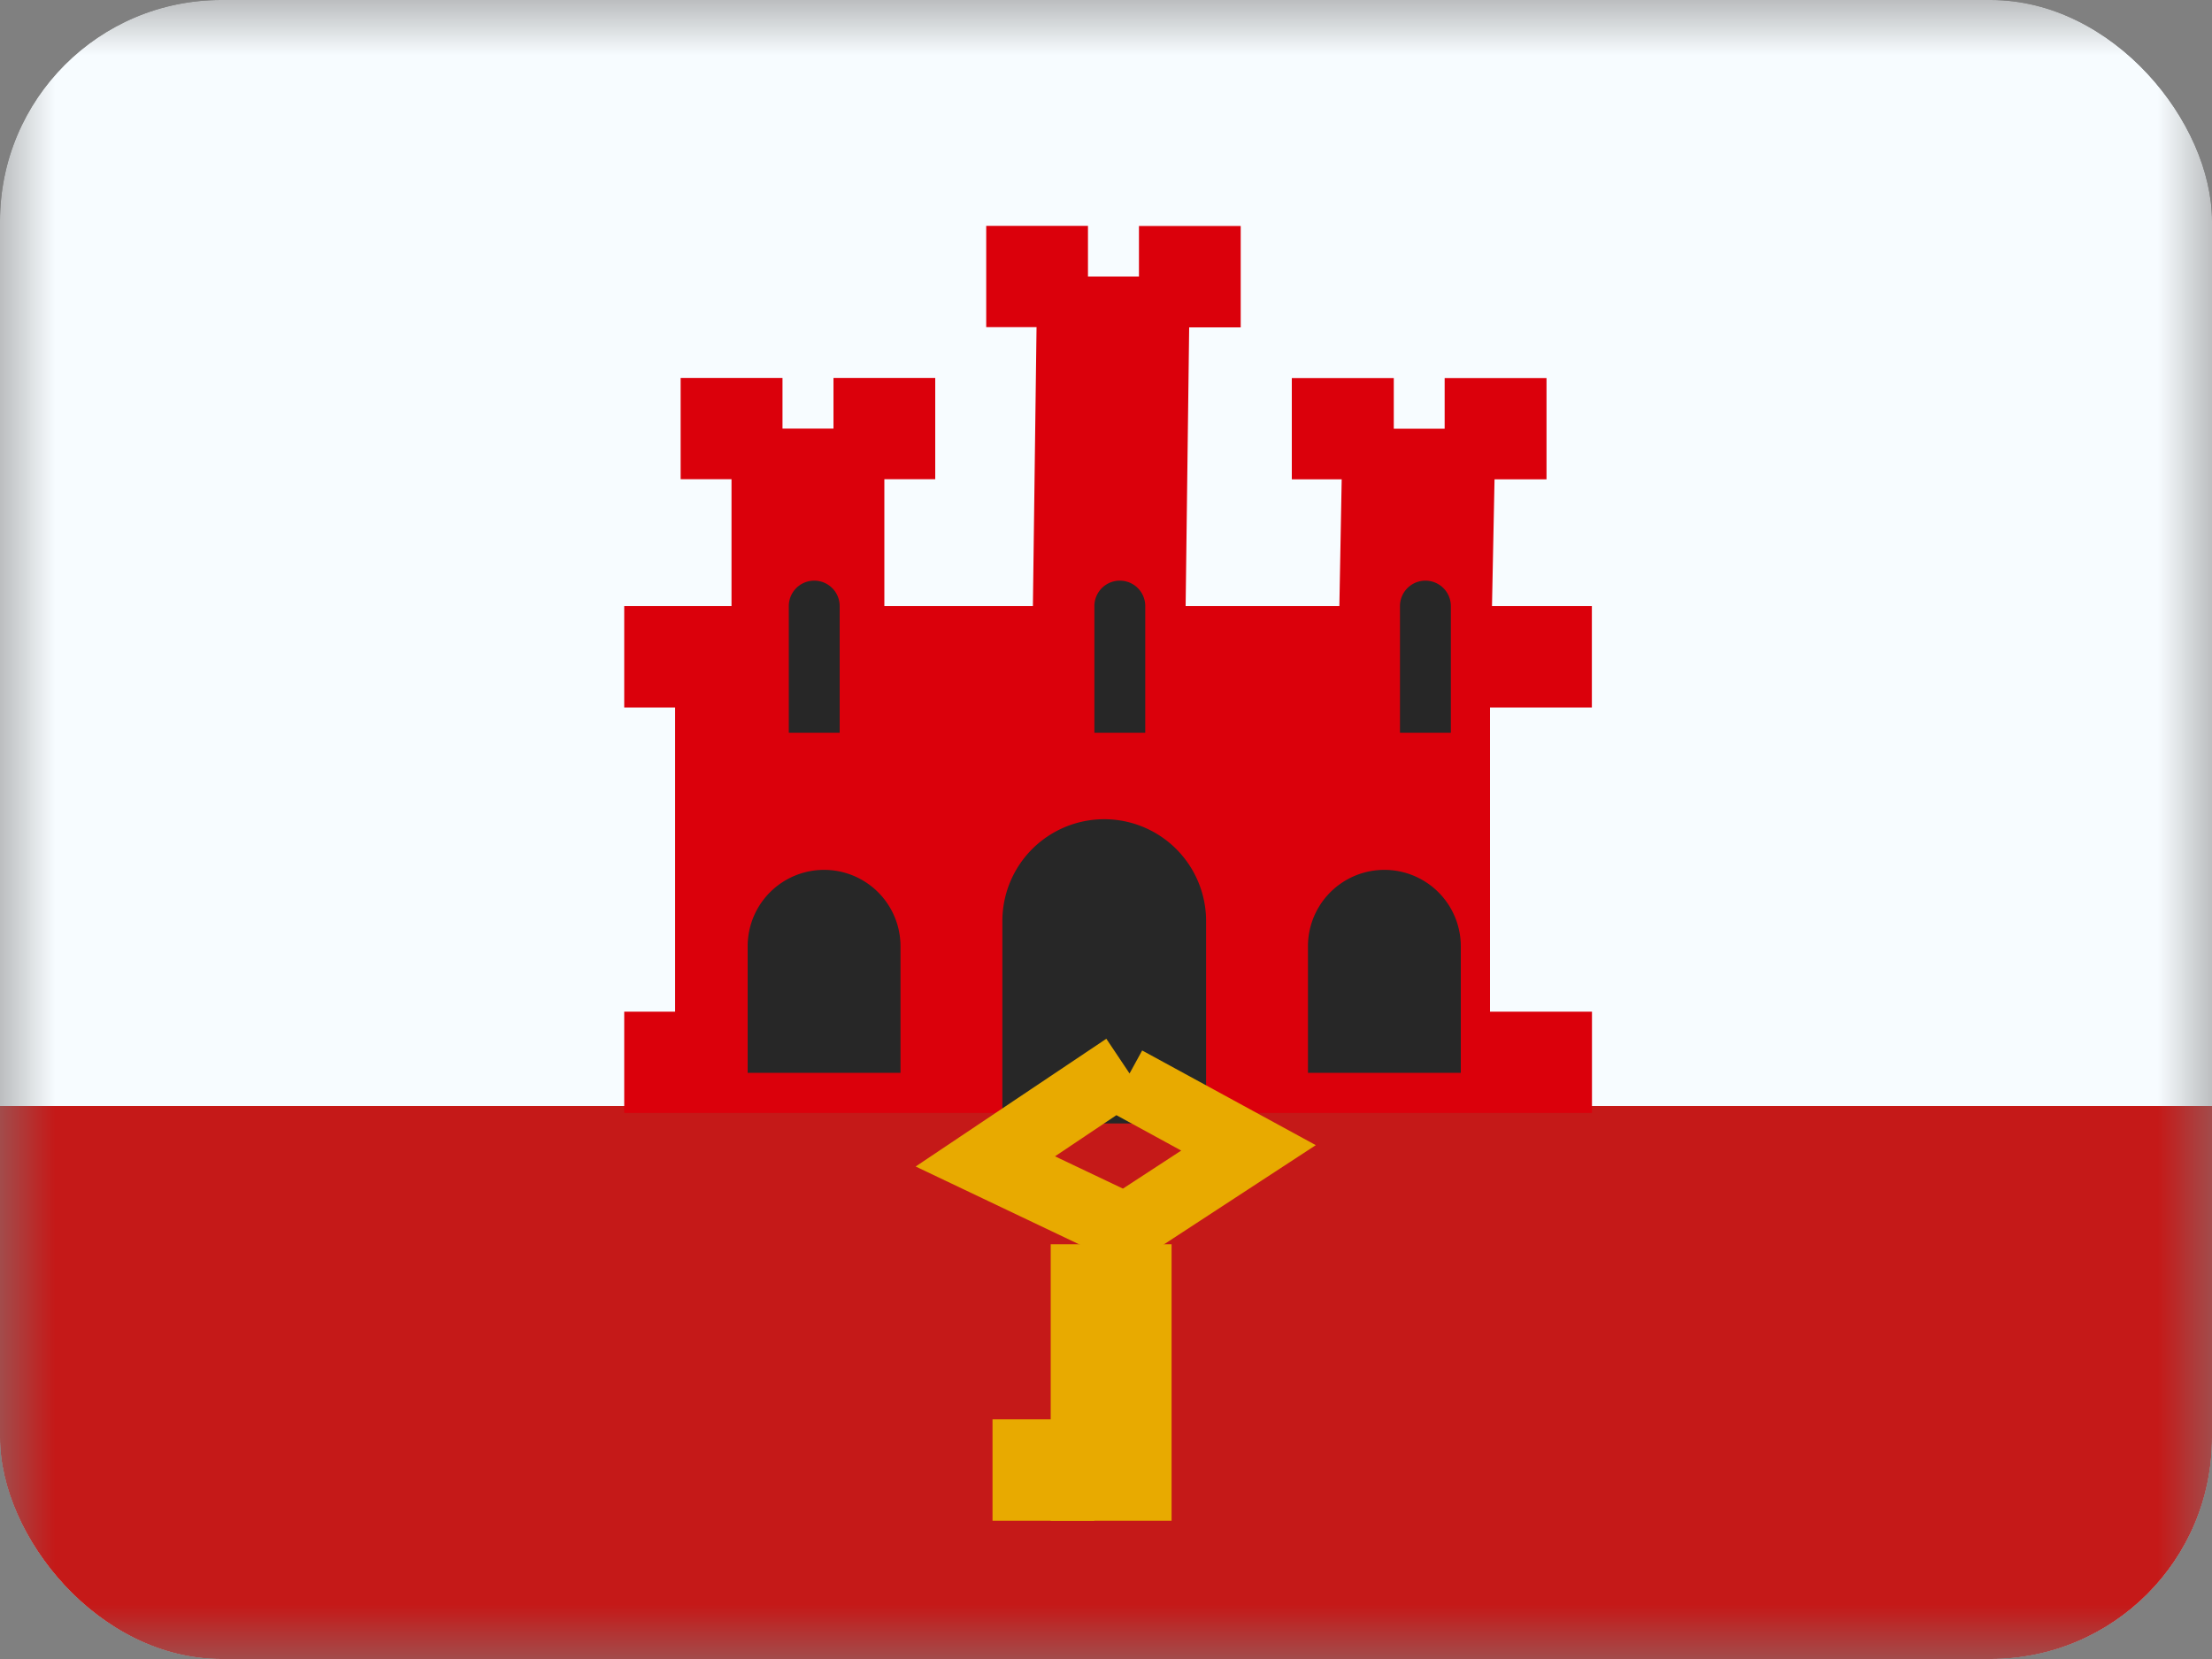 <svg xmlns="http://www.w3.org/2000/svg" width="20" height="15" fill="transparent" viewBox="0 0 20 15"><rect x="0" y="0" width="20" height="15" fill="#808080" stroke="none"/><g clip-path="url(#a)"><mask id="b" width="20" height="15" x="0" y="0" maskUnits="userSpaceOnUse" style="mask-type:luminance"><path fill="#fff" d="M0 0h20v15H0z"/></mask><g mask="url(#b)"><path fill="#F7FCFF" d="M0 0h20v15H0z"/><path fill="#C51918" fill-rule="evenodd" d="M0 10h20v5H0v-5Z" clip-rule="evenodd"/><path fill="#DB000B" fill-rule="evenodd" d="M9.838 2.042h-.921v.916h.455L9.339 5.48H7.996V4.333h.46v-.916h-.92v.458h-.461v-.458h-.921v.916h.46V5.48h-.97v.917h.46v2.75h-.46v.916h8.75v-.916h-.922v-2.75h.921V5.48h-.903l.023-1.146h.47v-.916h-.921v.458h-.46v-.458h-.922v.916h.451L12.11 5.48h-1.39l.032-2.52h.466v-.917h-.92V2.5h-.461v-.458Z" clip-rule="evenodd"/><path fill="#272727" d="M7.132 5.48a.23.23 0 1 1 .46 0v1.145h-.46V5.48Z"/><path fill="#272727" fill-rule="evenodd" d="M6.76 8.556a.69.69 0 0 1 1.382 0V9.7H6.76V8.556Zm5.066 0a.69.69 0 0 1 1.382 0V9.7h-1.382V8.556Zm-2.763-.228a.921.921 0 0 1 1.842 0v1.83H9.063v-1.83Z" clip-rule="evenodd"/><path fill="#272727" d="M9.895 5.48a.23.23 0 1 1 .46 0v1.145h-.46V5.48Zm2.763 0a.23.23 0 1 1 .46 0v1.145h-.46V5.48Z"/><path fill="#E8AA00" fill-rule="evenodd" d="m10.327 9.498-.114.208-.21-.314-1.724 1.155 1.922.915 1.696-1.108-1.57-.856Zm-.788.957.555-.372.586.32-.527.344-.614-.292Zm-.565 2.378h.92v.917h-.92v-.917Z" clip-rule="evenodd"/><path fill="#E8AA00" fill-rule="evenodd" d="M9.5 11.25h1.093v2.5H9.5v-2.5Z" clip-rule="evenodd"/></g></g><defs><clipPath id="a"><rect width="20" height="15" fill="#fff" rx="2"/></clipPath></defs></svg>